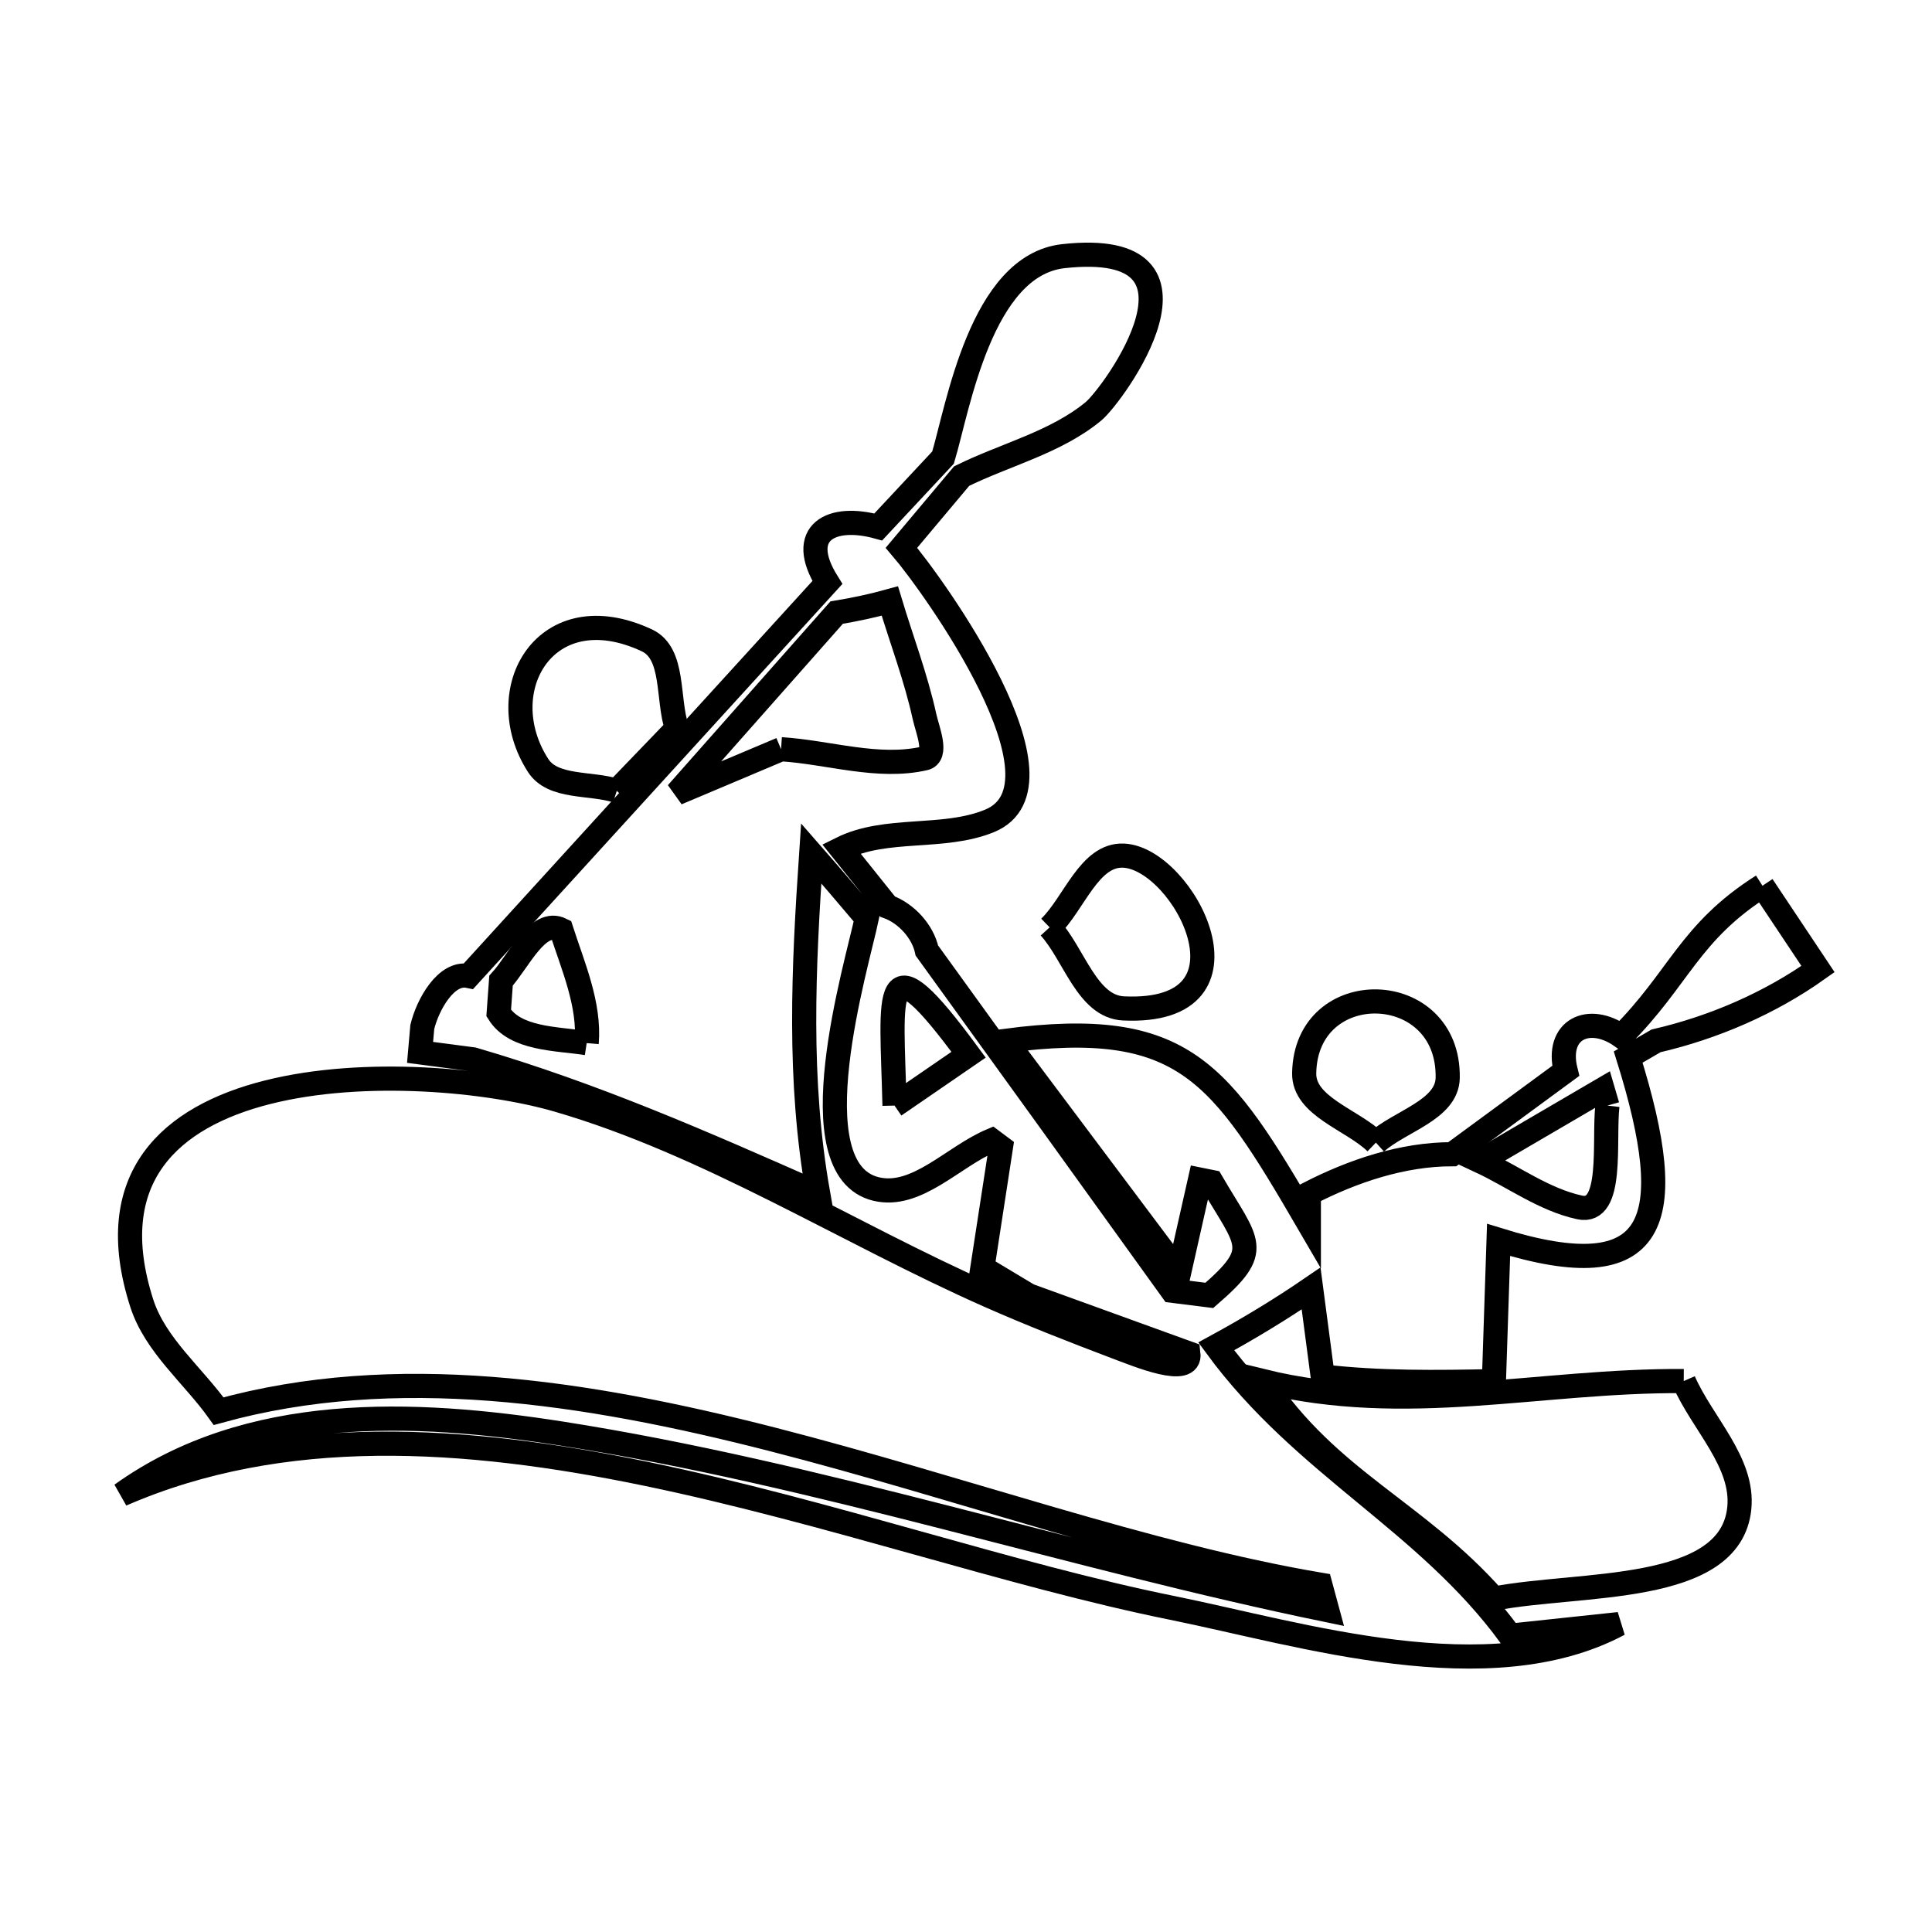 <svg xmlns="http://www.w3.org/2000/svg" viewBox="0.0 0.0 24.0 24.0" height="200px" width="200px"><path fill="none" stroke="black" stroke-width=".3" stroke-opacity="1.0"  filling="0" d="M9.703 9.307 L9.703 9.307 C9.272 9.489 8.84 9.671 8.409 9.853 L10.393 7.61 C10.616 7.573 10.837 7.526 11.054 7.466 L11.054 7.466 C11.198 7.945 11.378 8.415 11.485 8.904 C11.523 9.072 11.654 9.383 11.485 9.421 C10.905 9.553 10.297 9.345 9.703 9.307 L9.703 9.307"></path>
<path fill="none" stroke="black" stroke-width=".3" stroke-opacity="1.0"  filling="0" d="M7.662 9.824 L7.662 9.824 C7.336 9.719 6.869 9.796 6.684 9.508 C6.083 8.572 6.78 7.368 8.036 7.955 C8.384 8.118 8.285 8.684 8.409 9.048 L7.662 9.824"></path>
<path fill="none" stroke="black" stroke-width=".3" stroke-opacity="1.0"  filling="0" d="M21.894 11.003 L21.894 11.003 C22.124 11.348 22.354 11.693 22.584 12.038 L22.584 12.038 C21.986 12.463 21.286 12.765 20.572 12.93 L20.226 13.131 C20.871 15.194 20.594 16.017 18.616 15.403 L18.616 15.403 C18.597 15.987 18.578 16.572 18.558 17.157 L18.558 17.157 C17.849 17.172 17.136 17.181 16.431 17.099 L16.287 16.006 C15.907 16.266 15.512 16.505 15.108 16.725 L15.108 16.725 C16.204 18.217 17.714 18.889 18.76 20.319 L18.76 20.319 C19.211 20.271 19.661 20.223 20.112 20.175 L20.112 20.175 C18.496 21.037 16.159 20.297 14.562 19.974 C12.559 19.569 10.299 18.78 8.038 18.311 C5.776 17.842 3.515 17.692 1.509 18.565 L1.509 18.565 C3.087 17.434 5.132 17.52 6.974 17.808 C8.576 18.059 10.16 18.444 11.74 18.848 C13.321 19.252 14.899 19.675 16.488 20.002 L16.488 20.002 C16.46 19.897 16.431 19.792 16.402 19.686 L16.402 19.686 C14.264 19.324 11.938 18.481 9.599 17.881 C7.26 17.281 4.907 16.924 2.716 17.53 L2.716 17.53 C2.398 17.084 1.931 16.713 1.762 16.192 C0.754 13.063 5.215 13.166 6.931 13.665 C8.805 14.21 10.515 15.312 12.29 16.097 C12.804 16.324 13.327 16.529 13.853 16.728 C14.138 16.835 14.801 17.113 14.763 16.811 L12.779 16.092 C12.588 15.977 12.396 15.862 12.204 15.747 L12.204 15.747 C12.281 15.249 12.358 14.75 12.434 14.252 L12.319 14.166 C11.84 14.367 11.387 14.892 10.882 14.77 C9.874 14.525 10.646 11.986 10.767 11.406 L10.767 11.406 C10.538 11.136 10.31 10.867 10.077 10.601 L10.077 10.601 C9.981 12.03 9.912 13.41 10.163 14.827 L10.163 14.827 C8.731 14.194 7.386 13.601 5.879 13.16 L5.218 13.073 C5.227 12.968 5.237 12.862 5.246 12.757 L5.246 12.757 C5.313 12.48 5.543 12.065 5.822 12.124 L10.278 7.236 C9.887 6.61 10.329 6.384 10.91 6.546 L11.715 5.684 C11.9 5.068 12.185 3.294 13.211 3.182 C15.254 2.958 13.825 4.91 13.584 5.109 C13.115 5.496 12.492 5.645 11.946 5.914 L11.198 6.805 C11.593 7.266 13.381 9.752 12.291 10.198 C11.713 10.434 11.009 10.264 10.45 10.543 L11.026 11.262 C11.256 11.344 11.463 11.569 11.514 11.808 L11.514 11.808 C12.532 13.215 13.549 14.624 14.562 16.034 L14.562 16.034 C14.716 16.053 14.869 16.073 15.023 16.092 L15.023 16.092 C15.688 15.515 15.505 15.461 15.051 14.683 L14.907 14.654 C14.82 15.037 14.734 15.421 14.648 15.804 L12.492 12.929 C14.713 12.64 15.156 13.309 16.259 15.201 L16.259 14.827 C16.807 14.545 17.425 14.338 18.041 14.338 L19.45 13.303 C19.32 12.783 19.741 12.592 20.14 12.872 L20.14 12.872 C20.866 12.145 20.982 11.582 21.894 11.003 L21.894 11.003"></path>
<path fill="none" stroke="black" stroke-width=".3" stroke-opacity="1.0"  filling="0" d="M13.039 11.52 L13.039 11.52 C13.345 11.223 13.532 10.609 13.958 10.629 C14.705 10.663 15.723 12.608 13.958 12.527 C13.504 12.506 13.345 11.856 13.039 11.52 L13.039 11.52"></path>
<path fill="none" stroke="black" stroke-width=".3" stroke-opacity="1.0"  filling="0" d="M7.288 12.958 L7.288 12.958 C6.907 12.9 6.399 12.911 6.195 12.584 L6.224 12.182 C6.445 11.941 6.679 11.404 6.972 11.549 L6.972 11.549 C7.12 12.007 7.328 12.478 7.288 12.958 L7.288 12.958"></path>
<path fill="none" stroke="black" stroke-width=".3" stroke-opacity="1.0"  filling="0" d="M11.112 13.734 L11.112 13.734 C11.078 12.303 10.937 11.613 12.032 13.102 L12.032 13.102 C11.725 13.312 11.419 13.523 11.112 13.734 L11.112 13.734"></path>
<path fill="none" stroke="black" stroke-width=".3" stroke-opacity="1.0"  filling="0" d="M19.968 13.734 L19.968 13.734 C19.918 14.168 20.05 15.091 19.623 14.999 C19.179 14.903 18.798 14.616 18.386 14.424 L19.91 13.533 C19.93 13.6 19.949 13.667 19.968 13.734 L19.968 13.734"></path>
<path fill="none" stroke="black" stroke-width=".3" stroke-opacity="1.0"  filling="0" d="M17.092 14.194 L17.092 14.194 C16.795 13.907 16.194 13.745 16.201 13.332 C16.221 12.113 18.004 12.155 17.984 13.389 C17.977 13.79 17.389 13.926 17.092 14.194 L17.092 14.194"></path>
<path fill="none" stroke="black" stroke-width=".3" stroke-opacity="1.0"  filling="0" d="M20.916 17.156 L20.916 17.156 C21.146 17.683 21.665 18.165 21.606 18.737 C21.496 19.814 19.621 19.651 18.558 19.859 L18.558 19.859 C17.595 18.771 16.51 18.397 15.683 17.156 L15.683 17.156 C17.48 17.595 19.114 17.145 20.916 17.156 L20.916 17.156"></path></svg>